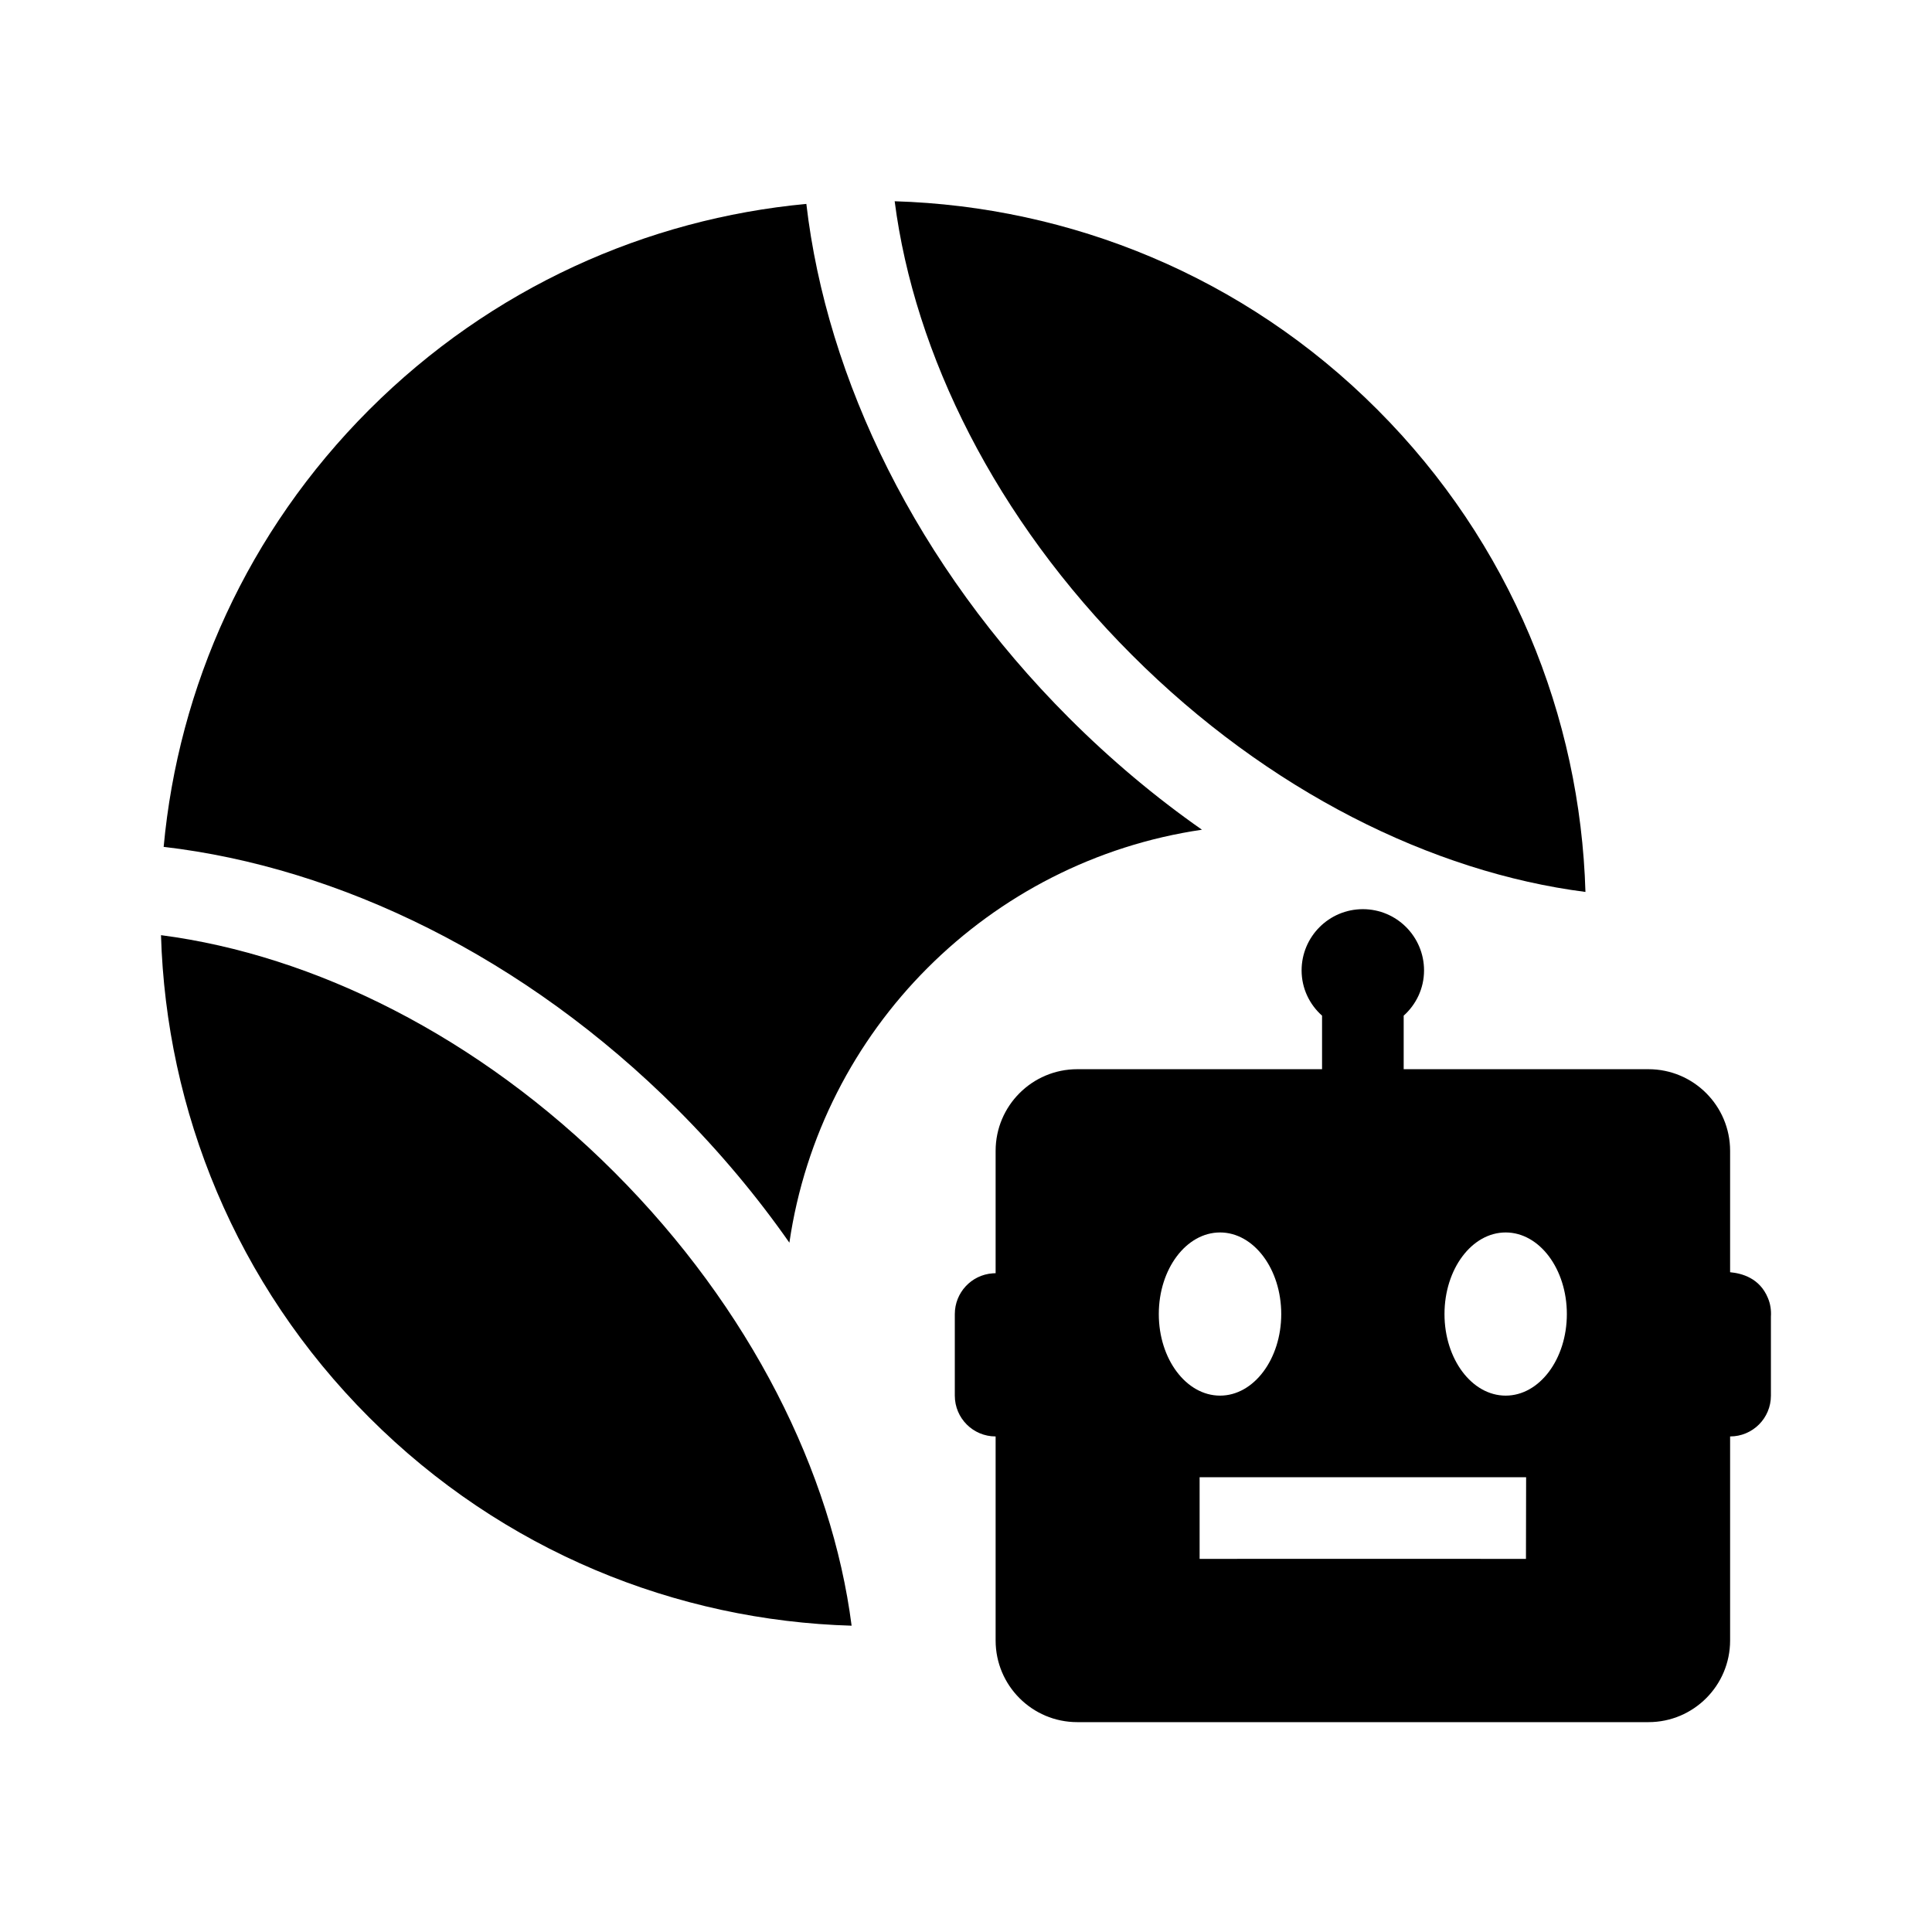 <svg width="24" height="24" viewBox="0 0 24 24" fill="none" xmlns="http://www.w3.org/2000/svg">
<path fill-rule="evenodd" clip-rule="evenodd" d="M4.587 5.089C6.106 3.571 8.038 2.718 10.017 2.533V2.535C10.27 4.708 11.382 7.021 13.279 8.918C13.802 9.441 14.356 9.905 14.931 10.307C12.284 10.696 10.193 12.79 9.806 15.437C9.403 14.861 8.938 14.305 8.414 13.78C6.517 11.883 4.207 10.773 2.033 10.52C2.216 8.537 3.069 6.607 4.587 5.089Z" fill="currentColor"/>
<path d="M19.695 11.08C19.631 8.904 18.769 6.748 17.11 5.088C15.45 3.425 13.291 2.566 11.114 2.5C11.359 4.401 12.368 6.444 14.061 8.136C15.752 9.828 17.793 10.836 19.695 11.08ZM2 11.617C2.064 13.792 2.926 15.949 4.587 17.609C6.246 19.269 8.403 20.132 10.579 20.195C10.335 18.296 9.325 16.256 7.633 14.563C5.944 12.872 3.9 11.864 2 11.617Z" fill="currentColor"/>
<path d="M21.492 15.804V14.296C21.492 13.737 21.038 13.282 20.478 13.282H17.437V12.617C17.591 12.479 17.69 12.279 17.69 12.055C17.69 11.635 17.35 11.294 16.93 11.294C16.51 11.294 16.169 11.635 16.169 12.055C16.169 12.279 16.268 12.479 16.423 12.617V13.282H13.382C12.822 13.282 12.368 13.737 12.368 14.296V15.816C12.348 15.817 12.331 15.818 12.331 15.818C12.066 15.837 11.861 16.058 11.861 16.324V17.337C11.861 17.618 12.088 17.844 12.368 17.844V20.379C12.368 20.938 12.822 21.393 13.382 21.393H20.478C21.038 21.393 21.492 20.938 21.492 20.379V17.844C21.772 17.844 21.999 17.618 21.999 17.337V16.355C22.004 16.278 21.993 16.198 21.962 16.125C21.86 15.877 21.64 15.818 21.492 15.804ZM14.395 16.324C14.395 15.764 14.736 15.31 15.156 15.31C15.575 15.31 15.916 15.764 15.916 16.324C15.916 16.883 15.575 17.337 15.156 17.337C14.736 17.337 14.395 16.883 14.395 16.324ZM18.956 19.365C18.449 19.363 14.903 19.365 14.902 19.365V18.351C14.902 18.351 18.451 18.35 18.958 18.351L18.956 19.365ZM18.704 17.337C18.284 17.337 17.944 16.883 17.944 16.324C17.944 15.764 18.284 15.31 18.704 15.31C19.124 15.31 19.464 15.764 19.464 16.324C19.464 16.883 19.124 17.337 18.704 17.337Z" fill="currentColor"/>
</svg>
